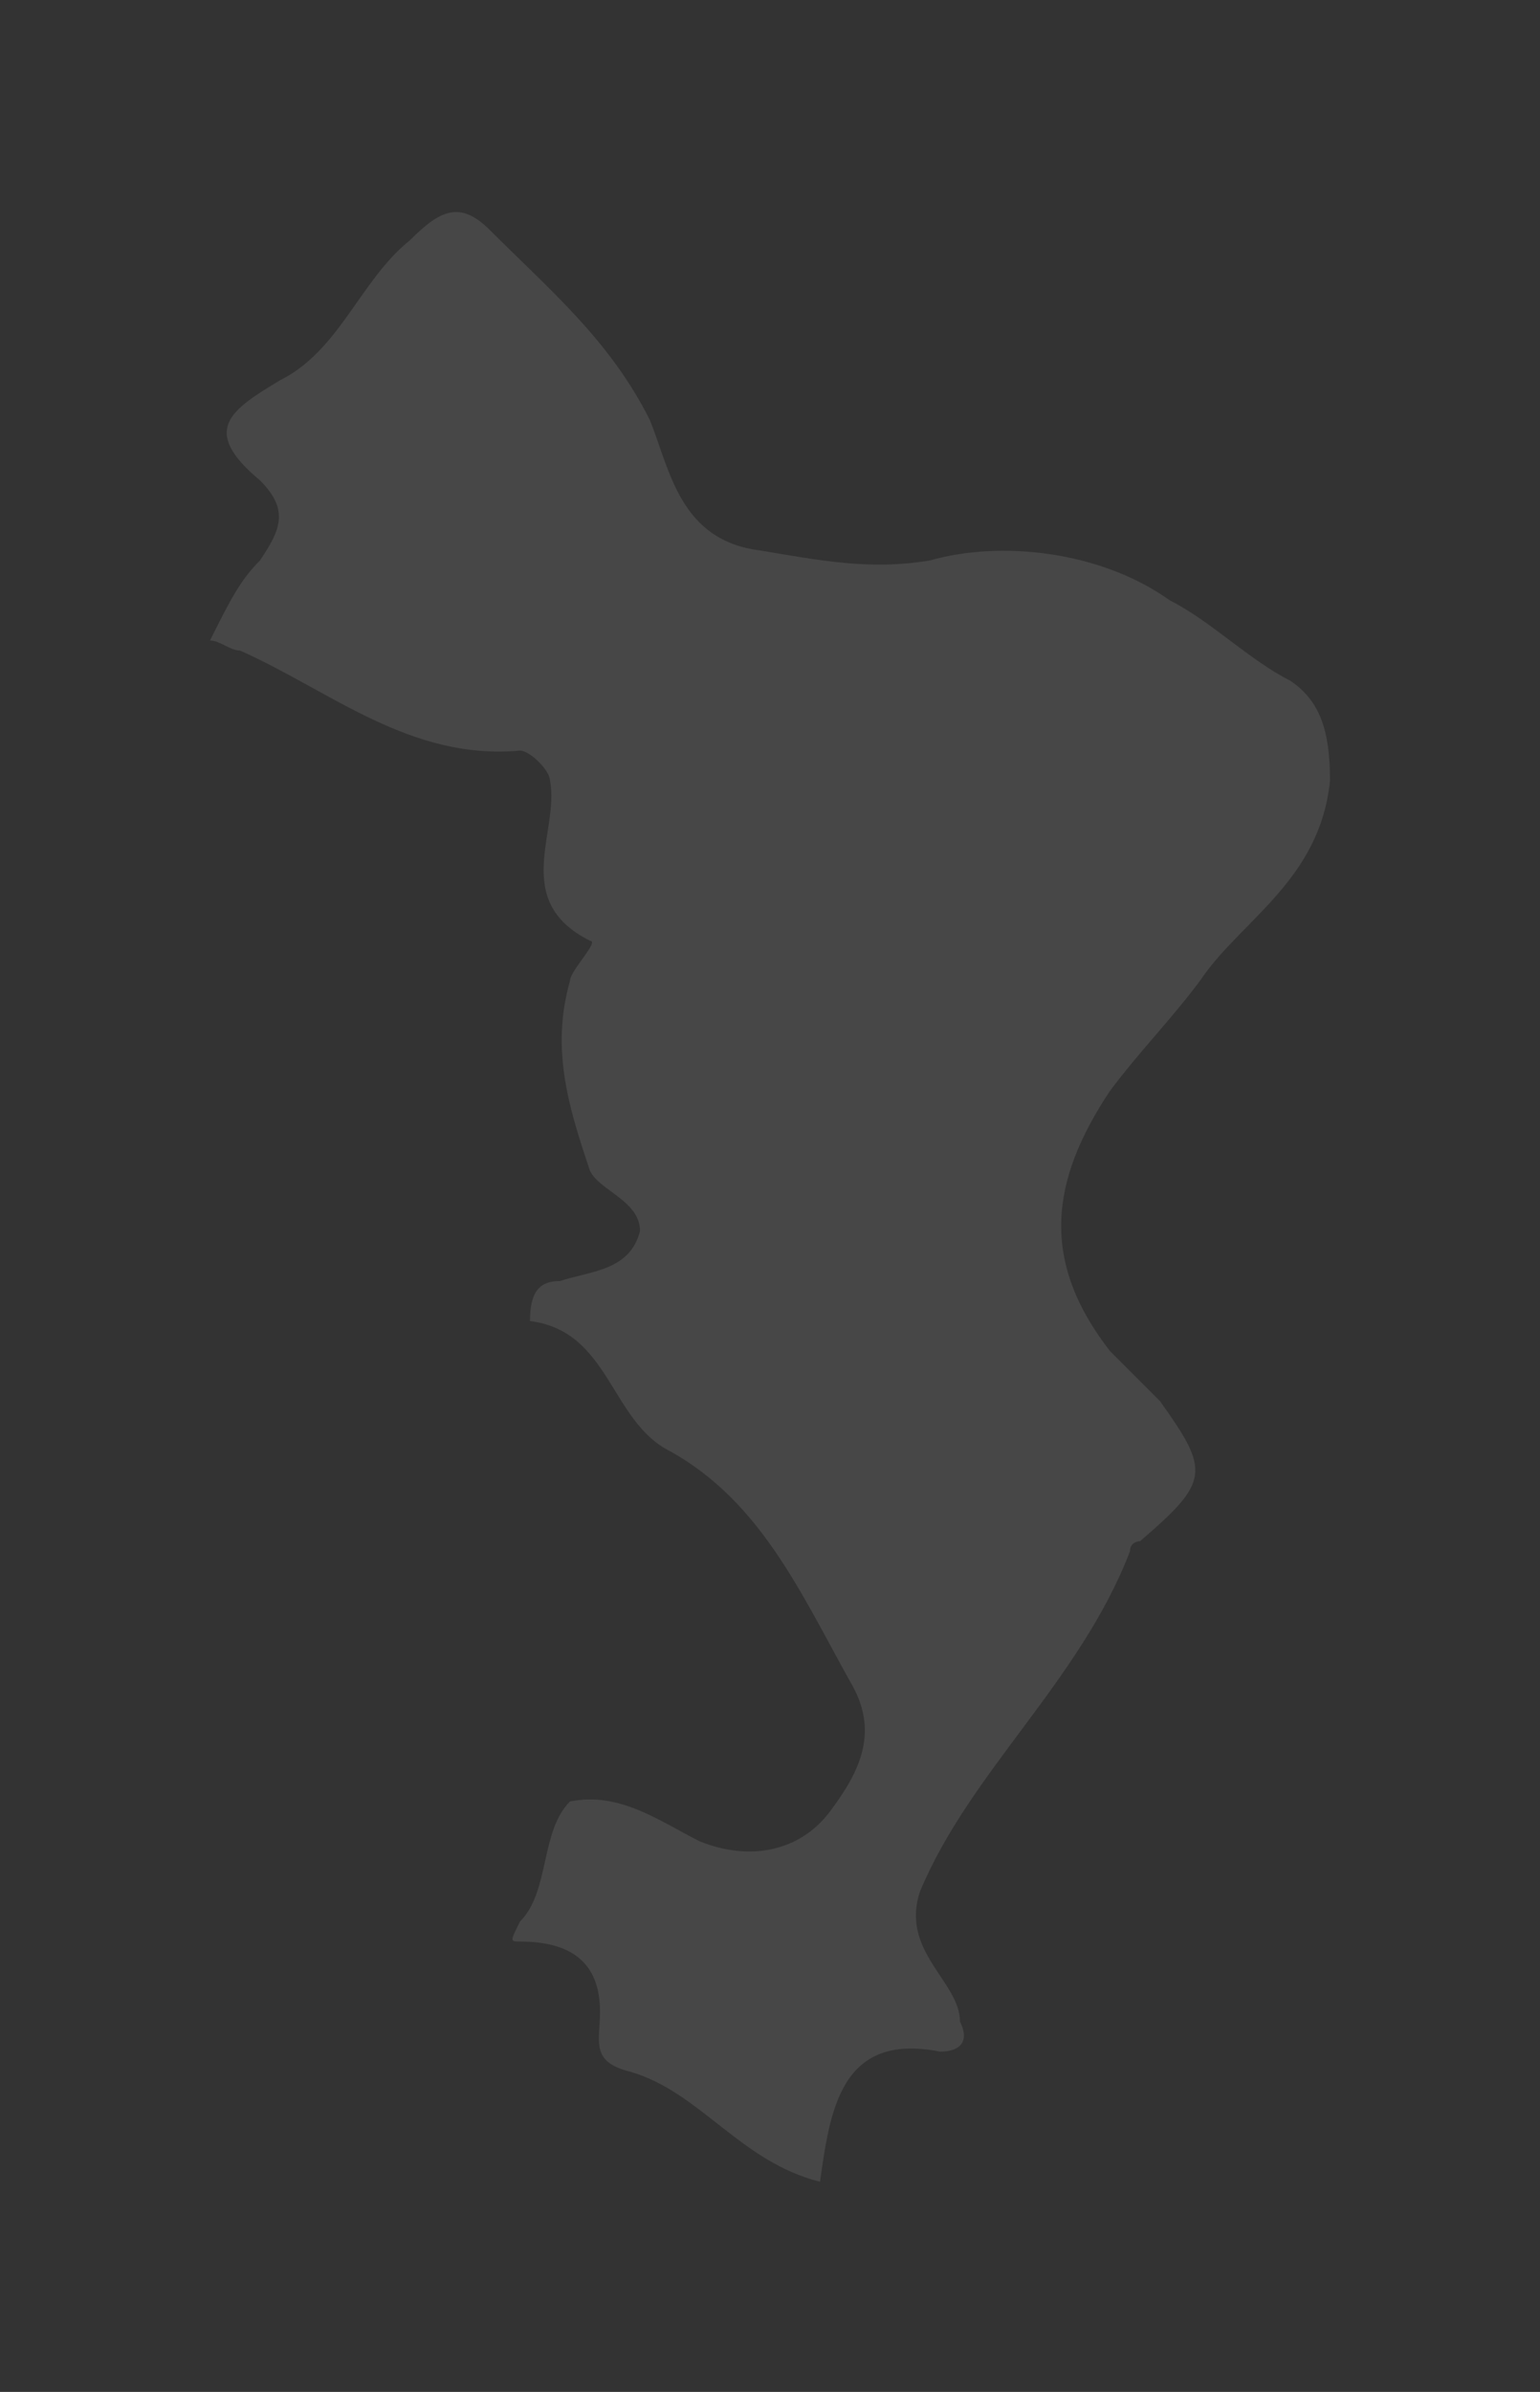 <?xml version="1.0" encoding="utf-8"?>
<!-- Generator: Adobe Illustrator 26.0.2, SVG Export Plug-In . SVG Version: 6.00 Build 0)  -->
<svg version="1.1" id="Layer_1" xmlns="http://www.w3.org/2000/svg" xmlns:xlink="http://www.w3.org/1999/xlink" x="0px" y="0px"
	 viewBox="0 0 15.4 23.9" style="enable-background:new 0 0 15.4 23.9;" xml:space="preserve">
<rect x="0" y="0" width="15.4" height="23.9" fill="#333333" stroke="none"/>
<style type="text/css">
	.st0{opacity:0.1;fill:#FFFFFF;}
</style>
<path class="st0" d="M5.2,19.2c0.3-0.3,0.2-0.9,0.5-1.2c0.5-0.1,0.9,0.2,1.3,0.4c0.5,0.2,1,0.1,1.3-0.3s0.5-0.8,0.2-1.3
	C8,15.9,7.6,15,6.7,14.5c-0.6-0.3-0.6-1.2-1.4-1.3c0-0.3,0.1-0.4,0.3-0.4c0.3-0.1,0.7-0.1,0.8-0.5c0-0.3-0.4-0.4-0.5-0.6
	c-0.2-0.6-0.4-1.2-0.2-1.9c0-0.1,0.3-0.4,0.2-0.4C5.1,9,5.6,8.3,5.5,7.8c0-0.1-0.2-0.3-0.3-0.3c-1.1,0.1-1.9-0.6-2.8-1
	c-0.1,0-0.2-0.1-0.3-0.1C2.3,6,2.4,5.8,2.6,5.6c0.2-0.3,0.3-0.5,0-0.8C2,4.3,2.3,4.1,2.8,3.8c0.6-0.3,0.8-1,1.3-1.4
	C4.4,2.1,4.6,2,4.9,2.3c0.6,0.6,1.2,1.1,1.6,1.9c0.2,0.5,0.3,1.2,1.1,1.3c0.6,0.1,1.1,0.2,1.7,0.1C10,5.4,11,5.5,11.7,6
	c0.4,0.2,0.8,0.6,1.2,0.8c0.3,0.2,0.4,0.5,0.4,1c-0.1,1-0.9,1.4-1.3,2c-0.3,0.4-0.6,0.7-0.9,1.1c-0.6,0.9-0.7,1.7,0,2.6
	c0.2,0.2,0.3,0.3,0.5,0.5c0.5,0.7,0.5,0.8-0.2,1.4c0,0-0.1,0-0.1,0.1c-0.5,1.3-1.6,2.2-2.1,3.4c-0.2,0.6,0.4,0.9,0.4,1.3
	c0.1,0.2,0,0.3-0.2,0.3c-1-0.2-1.1,0.6-1.2,1.3c-0.8-0.2-1.2-0.9-1.9-1.1C5.9,20.6,6,20.4,6,20.1c0-0.5-0.3-0.7-0.8-0.7
	C5.1,19.4,5.1,19.4,5.2,19.2C5.2,19.3,5.2,19.2,5.2,19.2z"/>
</svg>
